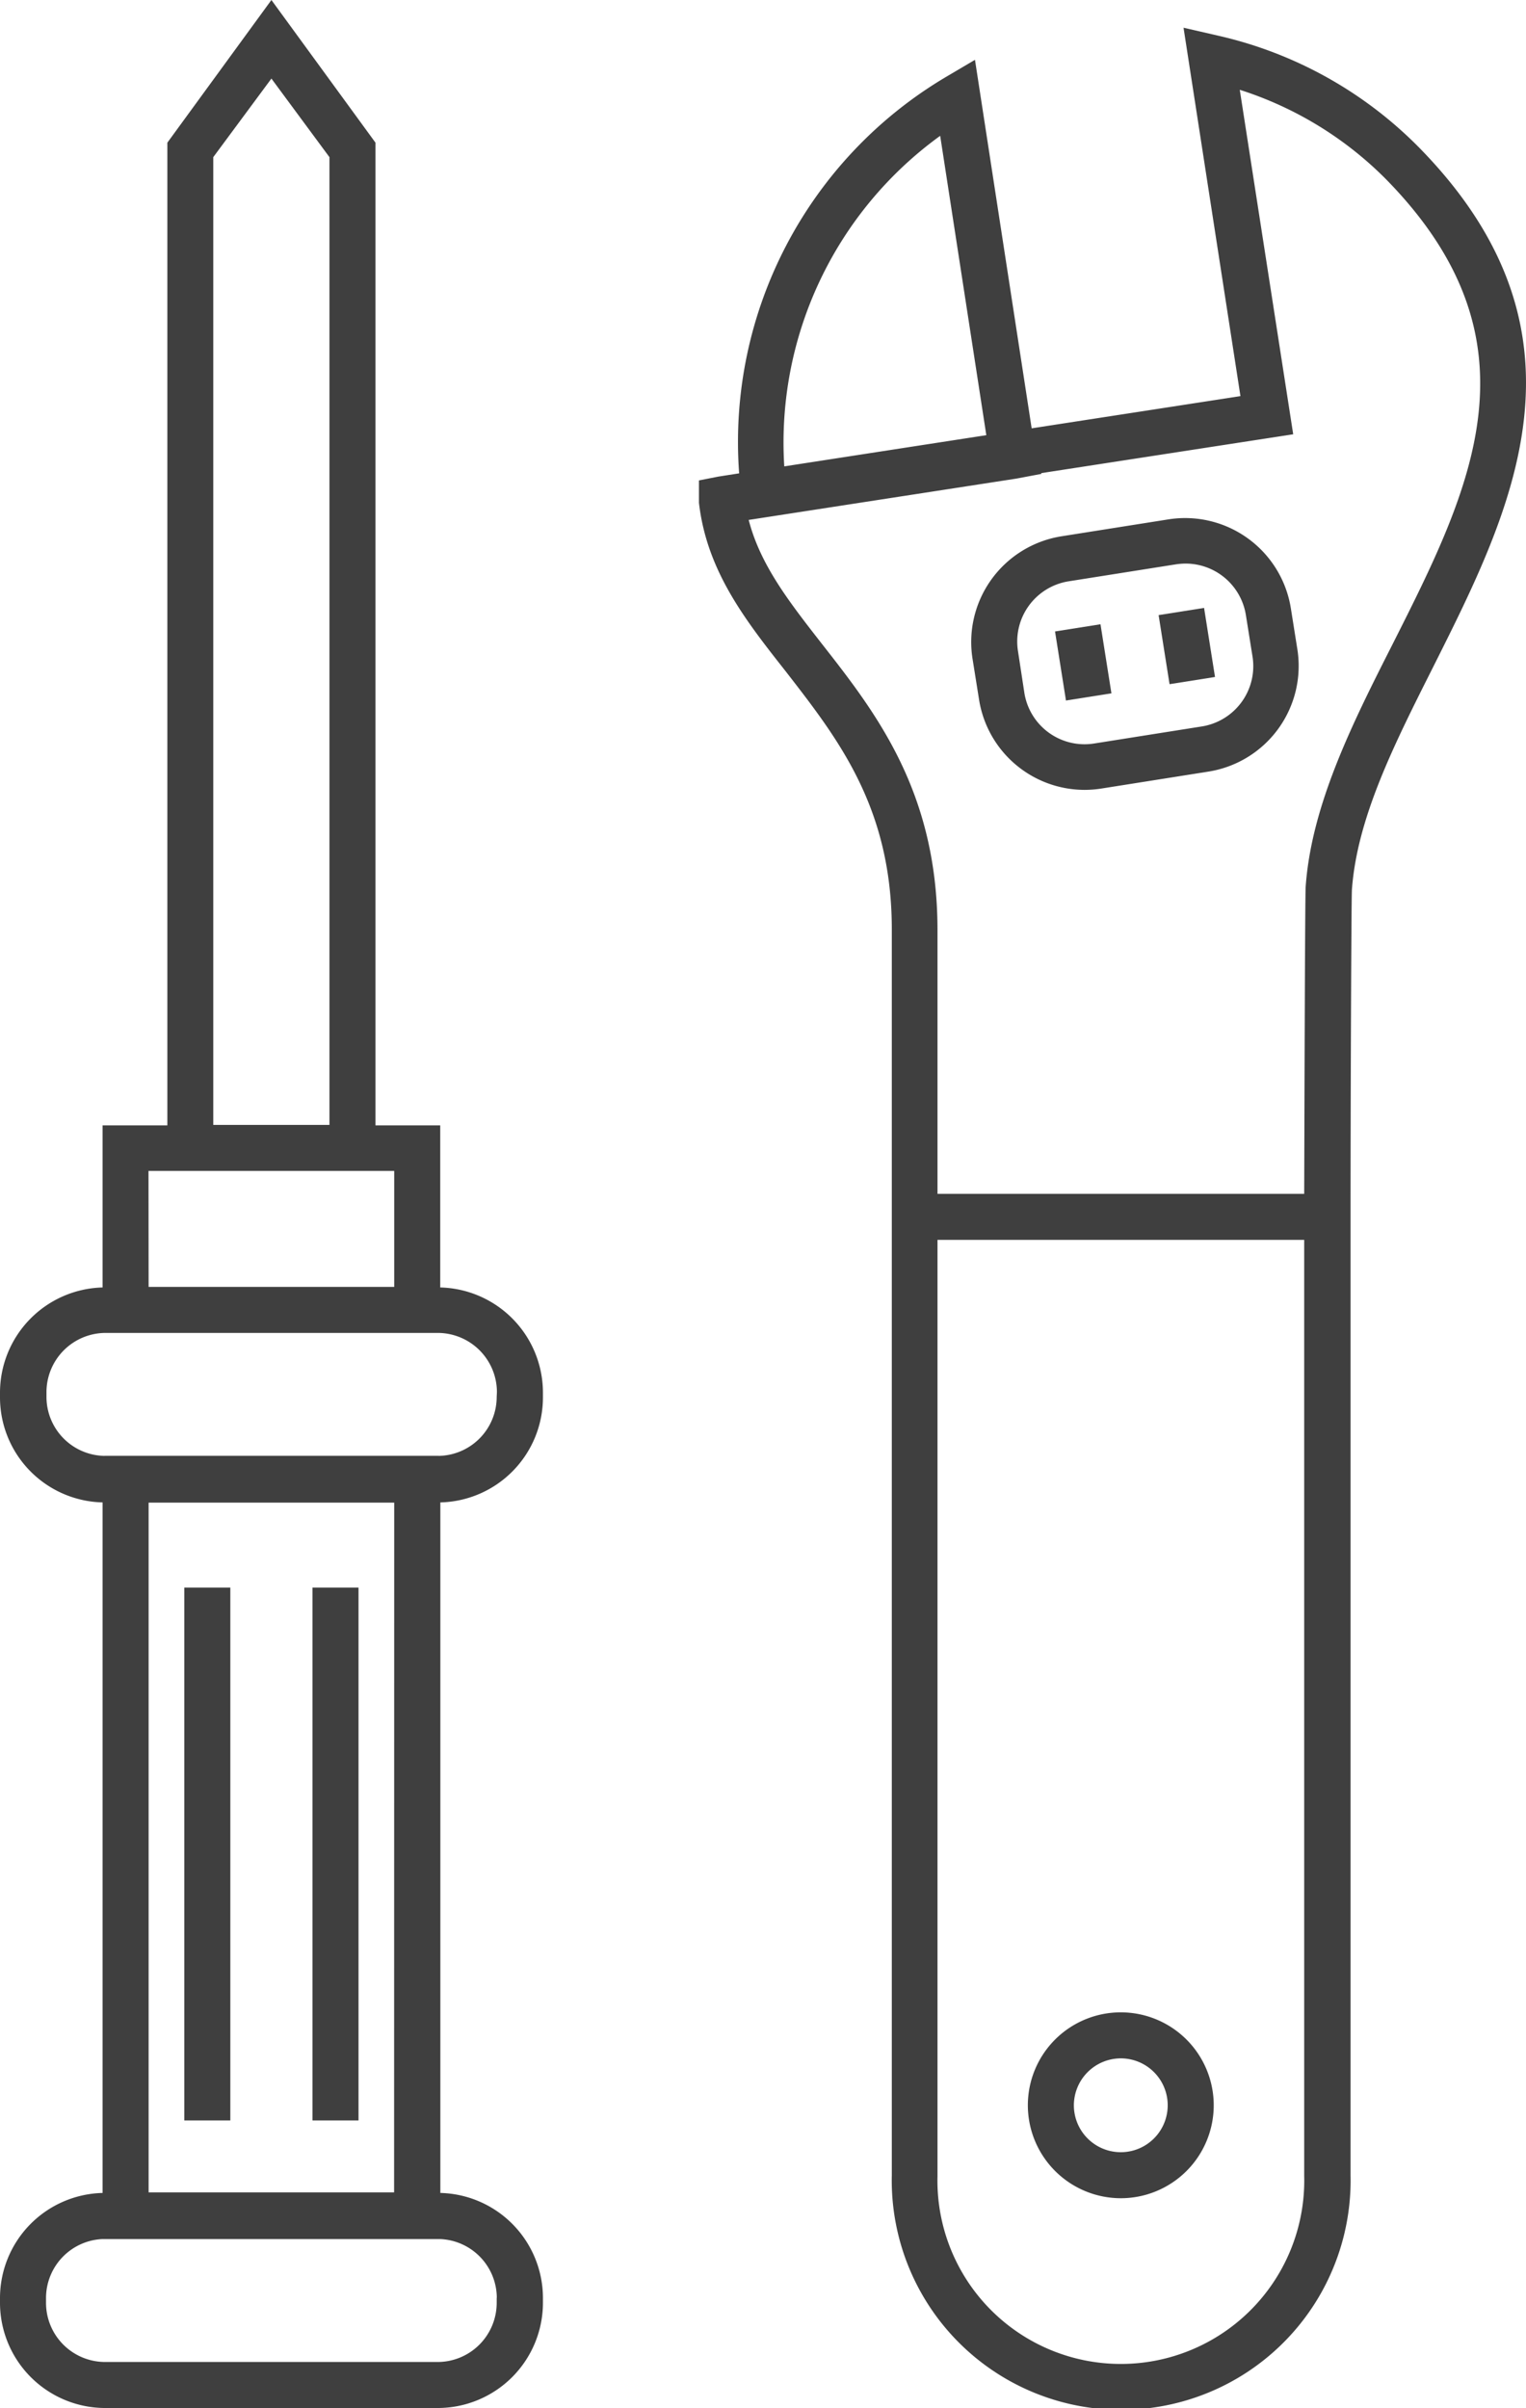 <svg xmlns="http://www.w3.org/2000/svg" viewBox="0 0 135.95 214.53"><defs><style>.cls-1{fill:#3f3f3f;}</style></defs><g id="Layer_2" data-name="Layer 2"><g id="_Layer_" data-name="&lt;Layer&gt;"><path class="cls-1" d="M39.22,114.7V100.26H33.45V12.71L24.18,0,14.91,12.71v87.55H9.14V114.7A9.38,9.38,0,0,0,0,124.06v.44a9.36,9.36,0,0,0,9.14,9.35v61.52A9.37,9.37,0,0,0,0,204.73v.43a9.38,9.38,0,0,0,9.37,9.37H39a9.38,9.38,0,0,0,9.37-9.37v-.43a9.37,9.37,0,0,0-9.14-9.36V133.85a9.36,9.36,0,0,0,9.14-9.35v-.44A9.38,9.38,0,0,0,39.22,114.7ZM19,14,24.18,7,29.35,14v86.22H19Zm-5.77,90.32H35.12v10.33H13.24Zm21.88,91H13.24V133.87H35.12Zm9.14,9.37v.43A5.27,5.27,0,0,1,39,210.43H9.37a5.27,5.27,0,0,1-5.27-5.27v-.43a5.26,5.26,0,0,1,5-5.25l.23,0H39l.23,0A5.26,5.26,0,0,1,44.26,204.73Zm0-80.23a5.26,5.26,0,0,1-5,5.24,1.81,1.81,0,0,1-.23,0H9.37a1.81,1.81,0,0,1-.23,0,5.26,5.26,0,0,1-5-5.24v-.44a5.28,5.28,0,0,1,5.27-5.27H39a5.28,5.28,0,0,1,5.27,5.27Z"/><rect class="cls-1" x="16.42" y="141.44" width="4.1" height="47.47"/><rect class="cls-1" x="27.84" y="141.44" width="4.1" height="47.47"/><path class="cls-1" d="M126.44,13.16a36.45,36.45,0,0,0-18-10l-3-.69,5.07,32.82-18.6,2.87L86.86,5.33,84.25,6.87a37.8,37.8,0,0,0-18.4,35.3L64,42.46l-1.73.34v2c.7,6.06,4.11,10.42,7.72,15,4.65,6,9.46,12.1,9.46,23v111a20.44,20.44,0,1,0,40.87,0V108.41c0-11.18.07-28.17.12-29.13.46-6.45,3.79-13,7.31-20C134.71,45.39,142.64,29.68,126.44,13.16ZM83.76,12.1l4.11,26.67-18,2.78A33.73,33.73,0,0,1,83.76,12.1Zm32.43,181.76a16.34,16.34,0,1,1-32.67,0v-83.4h32.67ZM124.06,57.4c-3.55,7-7.23,14.31-7.74,21.62-.06,1.08-.11,20.55-.13,27.34H83.52V82.86c0-12.33-5.48-19.35-10.33-25.54-2.9-3.72-5.46-7-6.49-11l23.84-3.68,2.23-.42,0-.07,22.44-3.46L110.45,8A32.08,32.08,0,0,1,123.51,16C137.66,30.45,131.05,43.54,124.06,57.4Z"/><path class="cls-1" d="M115,54.19a9.54,9.54,0,0,0-10.9-7.92l-9.54,1.51a9.54,9.54,0,0,0-7.92,10.9l.59,3.69a9.53,9.53,0,0,0,9.39,8,9.7,9.7,0,0,0,1.51-.12l9.54-1.51a9.53,9.53,0,0,0,7.91-10.9Zm-8,10.54-9.53,1.51a5.43,5.43,0,0,1-6.21-4.51L90.69,58a5.43,5.43,0,0,1,4.51-6.21l9.54-1.51a6.22,6.22,0,0,1,.85-.07A5.44,5.44,0,0,1,111,54.83l.59,3.69A5.44,5.44,0,0,1,107,64.73Z"/><rect class="cls-1" x="94.45" y="55.9" width="4.1" height="6.23" transform="translate(-8.04 15.82) rotate(-9)"/><rect class="cls-1" x="103.68" y="54.44" width="4.1" height="6.23" transform="translate(-7.7 17.25) rotate(-9)"/><path class="cls-1" d="M99.85,195.84a8.28,8.28,0,1,0-8.28-8.28A8.29,8.29,0,0,0,99.85,195.84Zm0-12.46a4.18,4.18,0,1,1-4.18,4.18A4.19,4.19,0,0,1,99.85,183.38Z"/></g></g></svg>